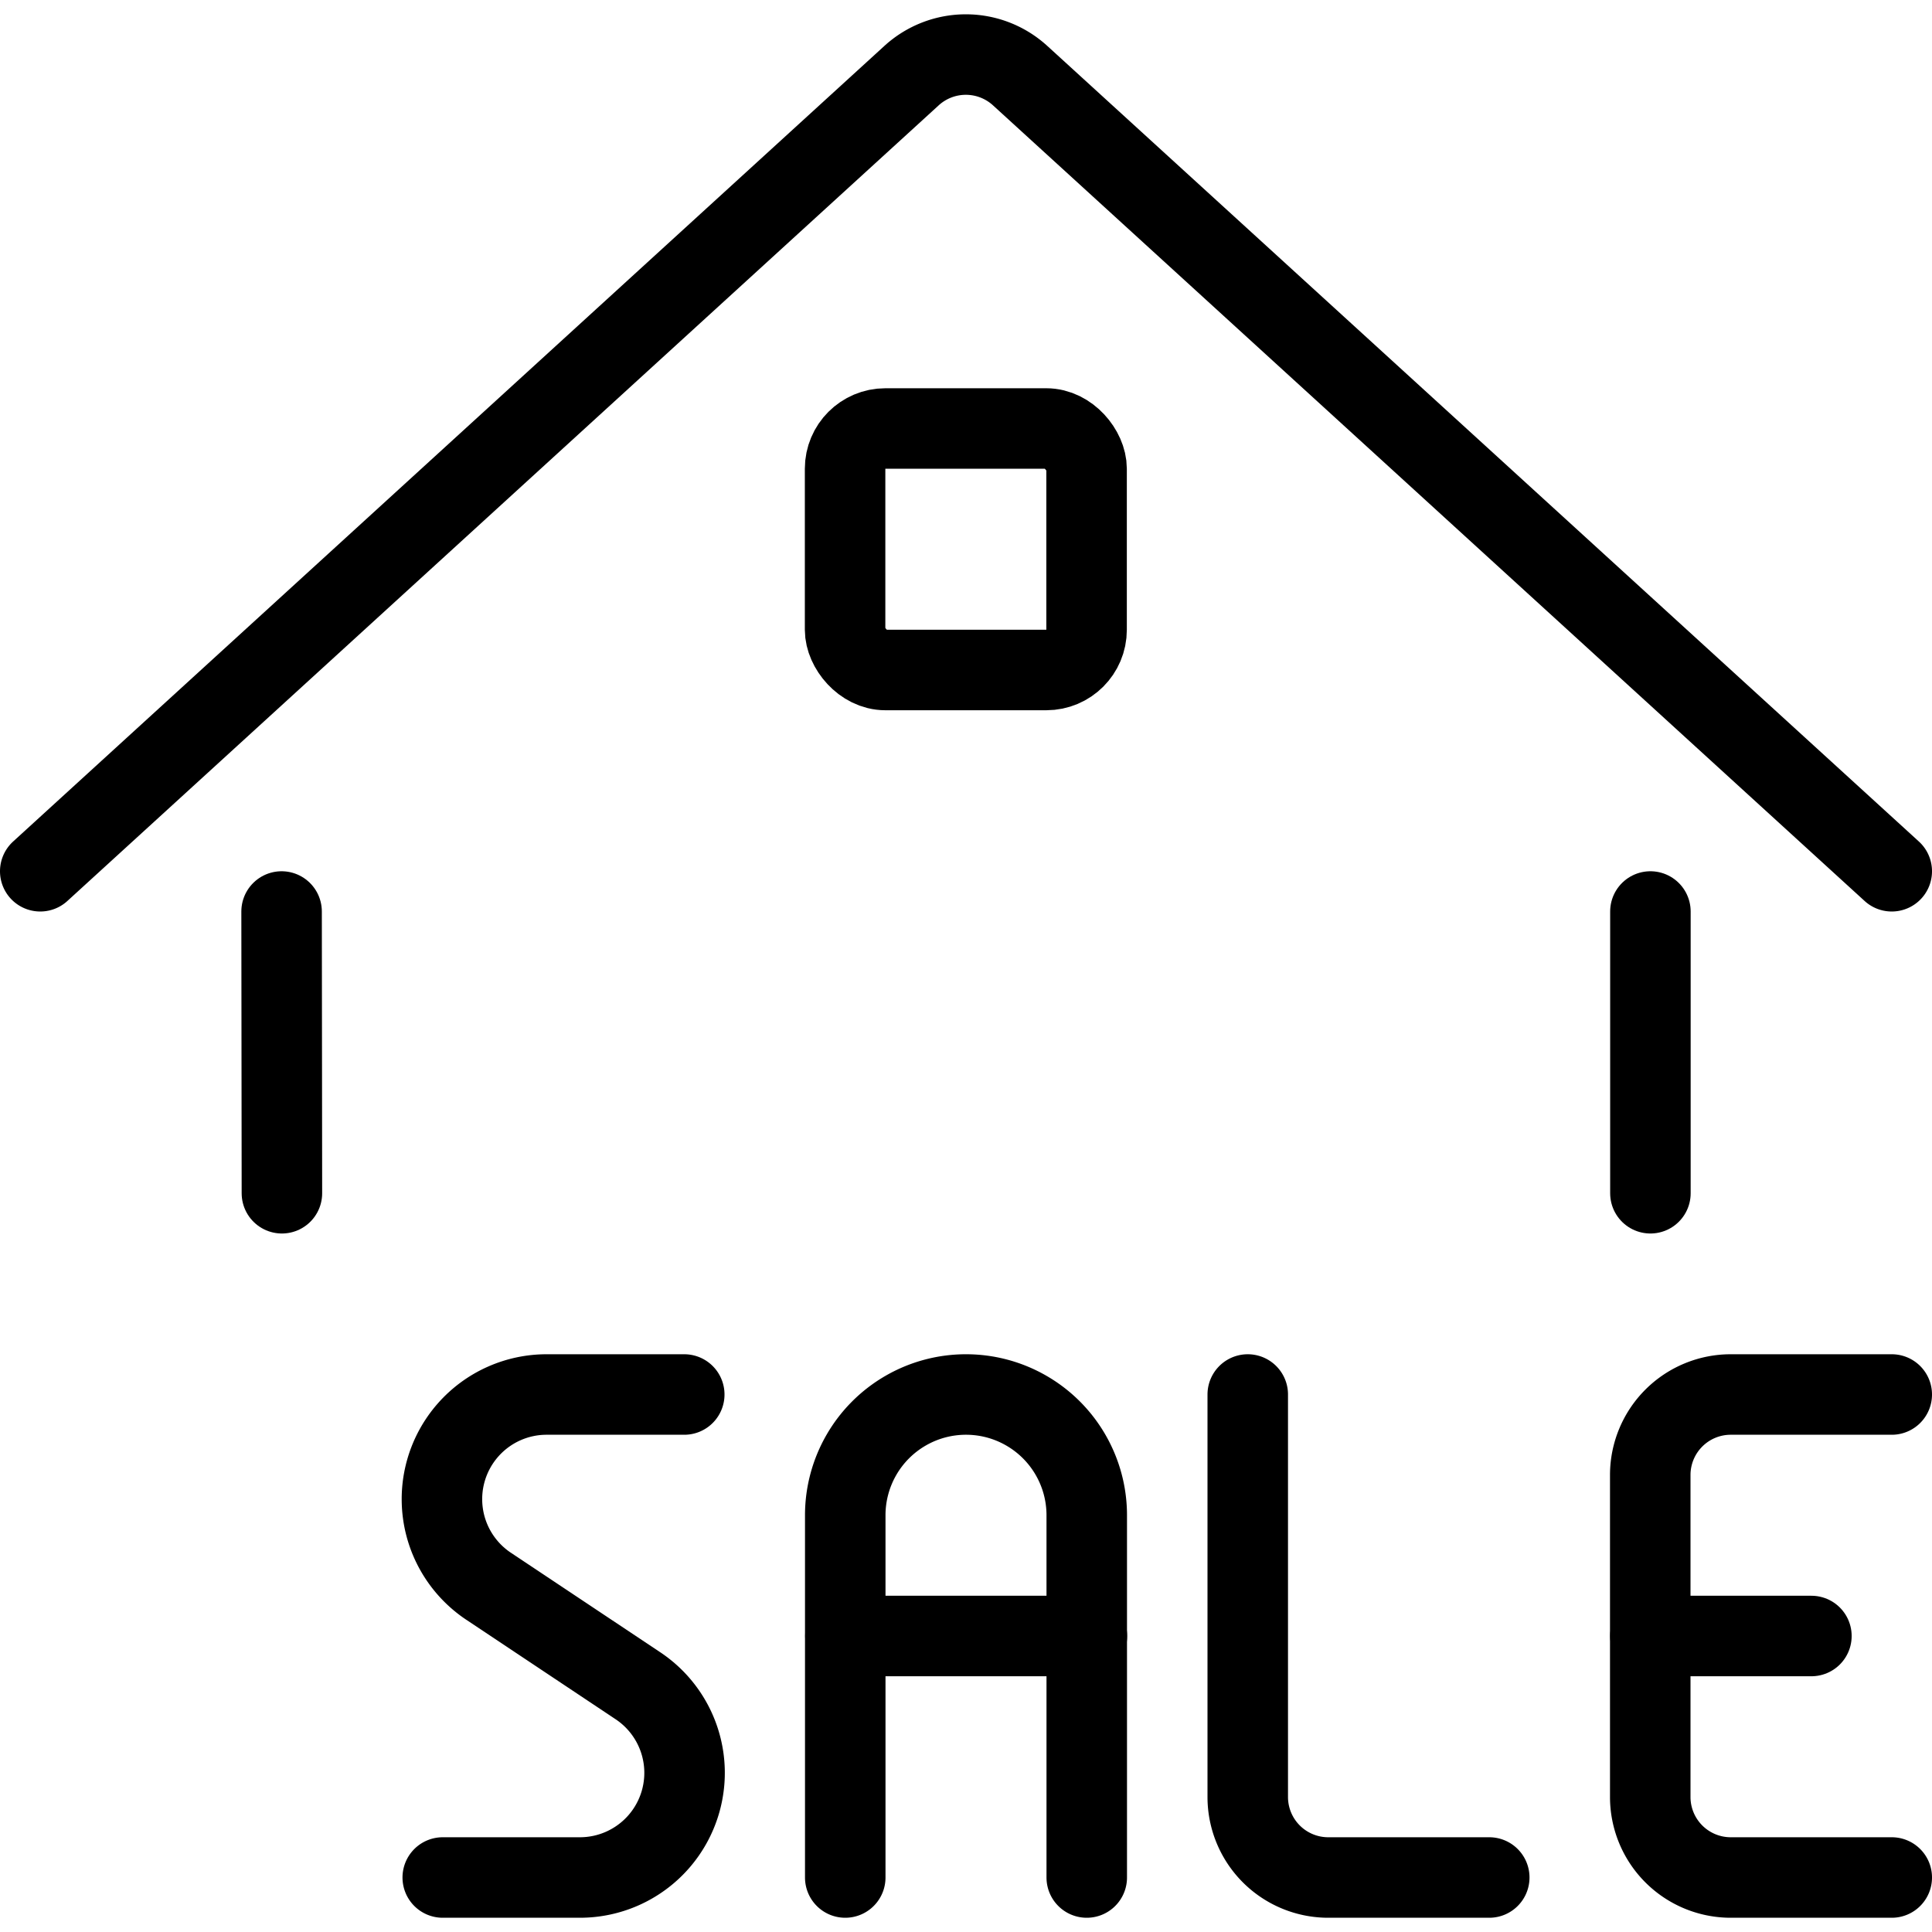 <svg id="Light" xmlns="http://www.w3.org/2000/svg" viewBox="0 0 24 24"><defs><style>.cls-1{fill:none;stroke:currentColor;stroke-linecap:round;stroke-linejoin:round;}</style></defs><title>real-estate-sign-house-sale</title><line class="cls-1" x1="3.498" y1="11.323" x2="3.502" y2="14.823"/><path class="cls-1" d="M.5,10.823,11.324.939a1,1,0,0,1,1.348,0L23.5,10.823"/><rect class="cls-1" x="10.498" y="5.323" width="3" height="3" rx="0.5" ry="0.5"/><line class="cls-1" x1="20.502" y1="11.323" x2="20.502" y2="14.823"/><path class="cls-1" d="M10.5,23.323v-4.5a1.5,1.5,0,0,1,3,0v4.5"/><line class="cls-1" x1="10.502" y1="20.323" x2="13.502" y2="20.323"/><path class="cls-1" d="M23.5,23.323h-2a1,1,0,0,1-1-1v-4a1,1,0,0,1,1-1h2"/><line class="cls-1" x1="20.502" y1="20.323" x2="22.502" y2="20.323"/><path class="cls-1" d="M15.5,17.323v5a1,1,0,0,0,1,1h2"/><path class="cls-1" d="M8.5,17.323h-1.7a1.3,1.3,0,0,0-.723,2.387l1.84,1.226A1.3,1.3,0,0,1,7.2,23.323H5.5"/></svg>